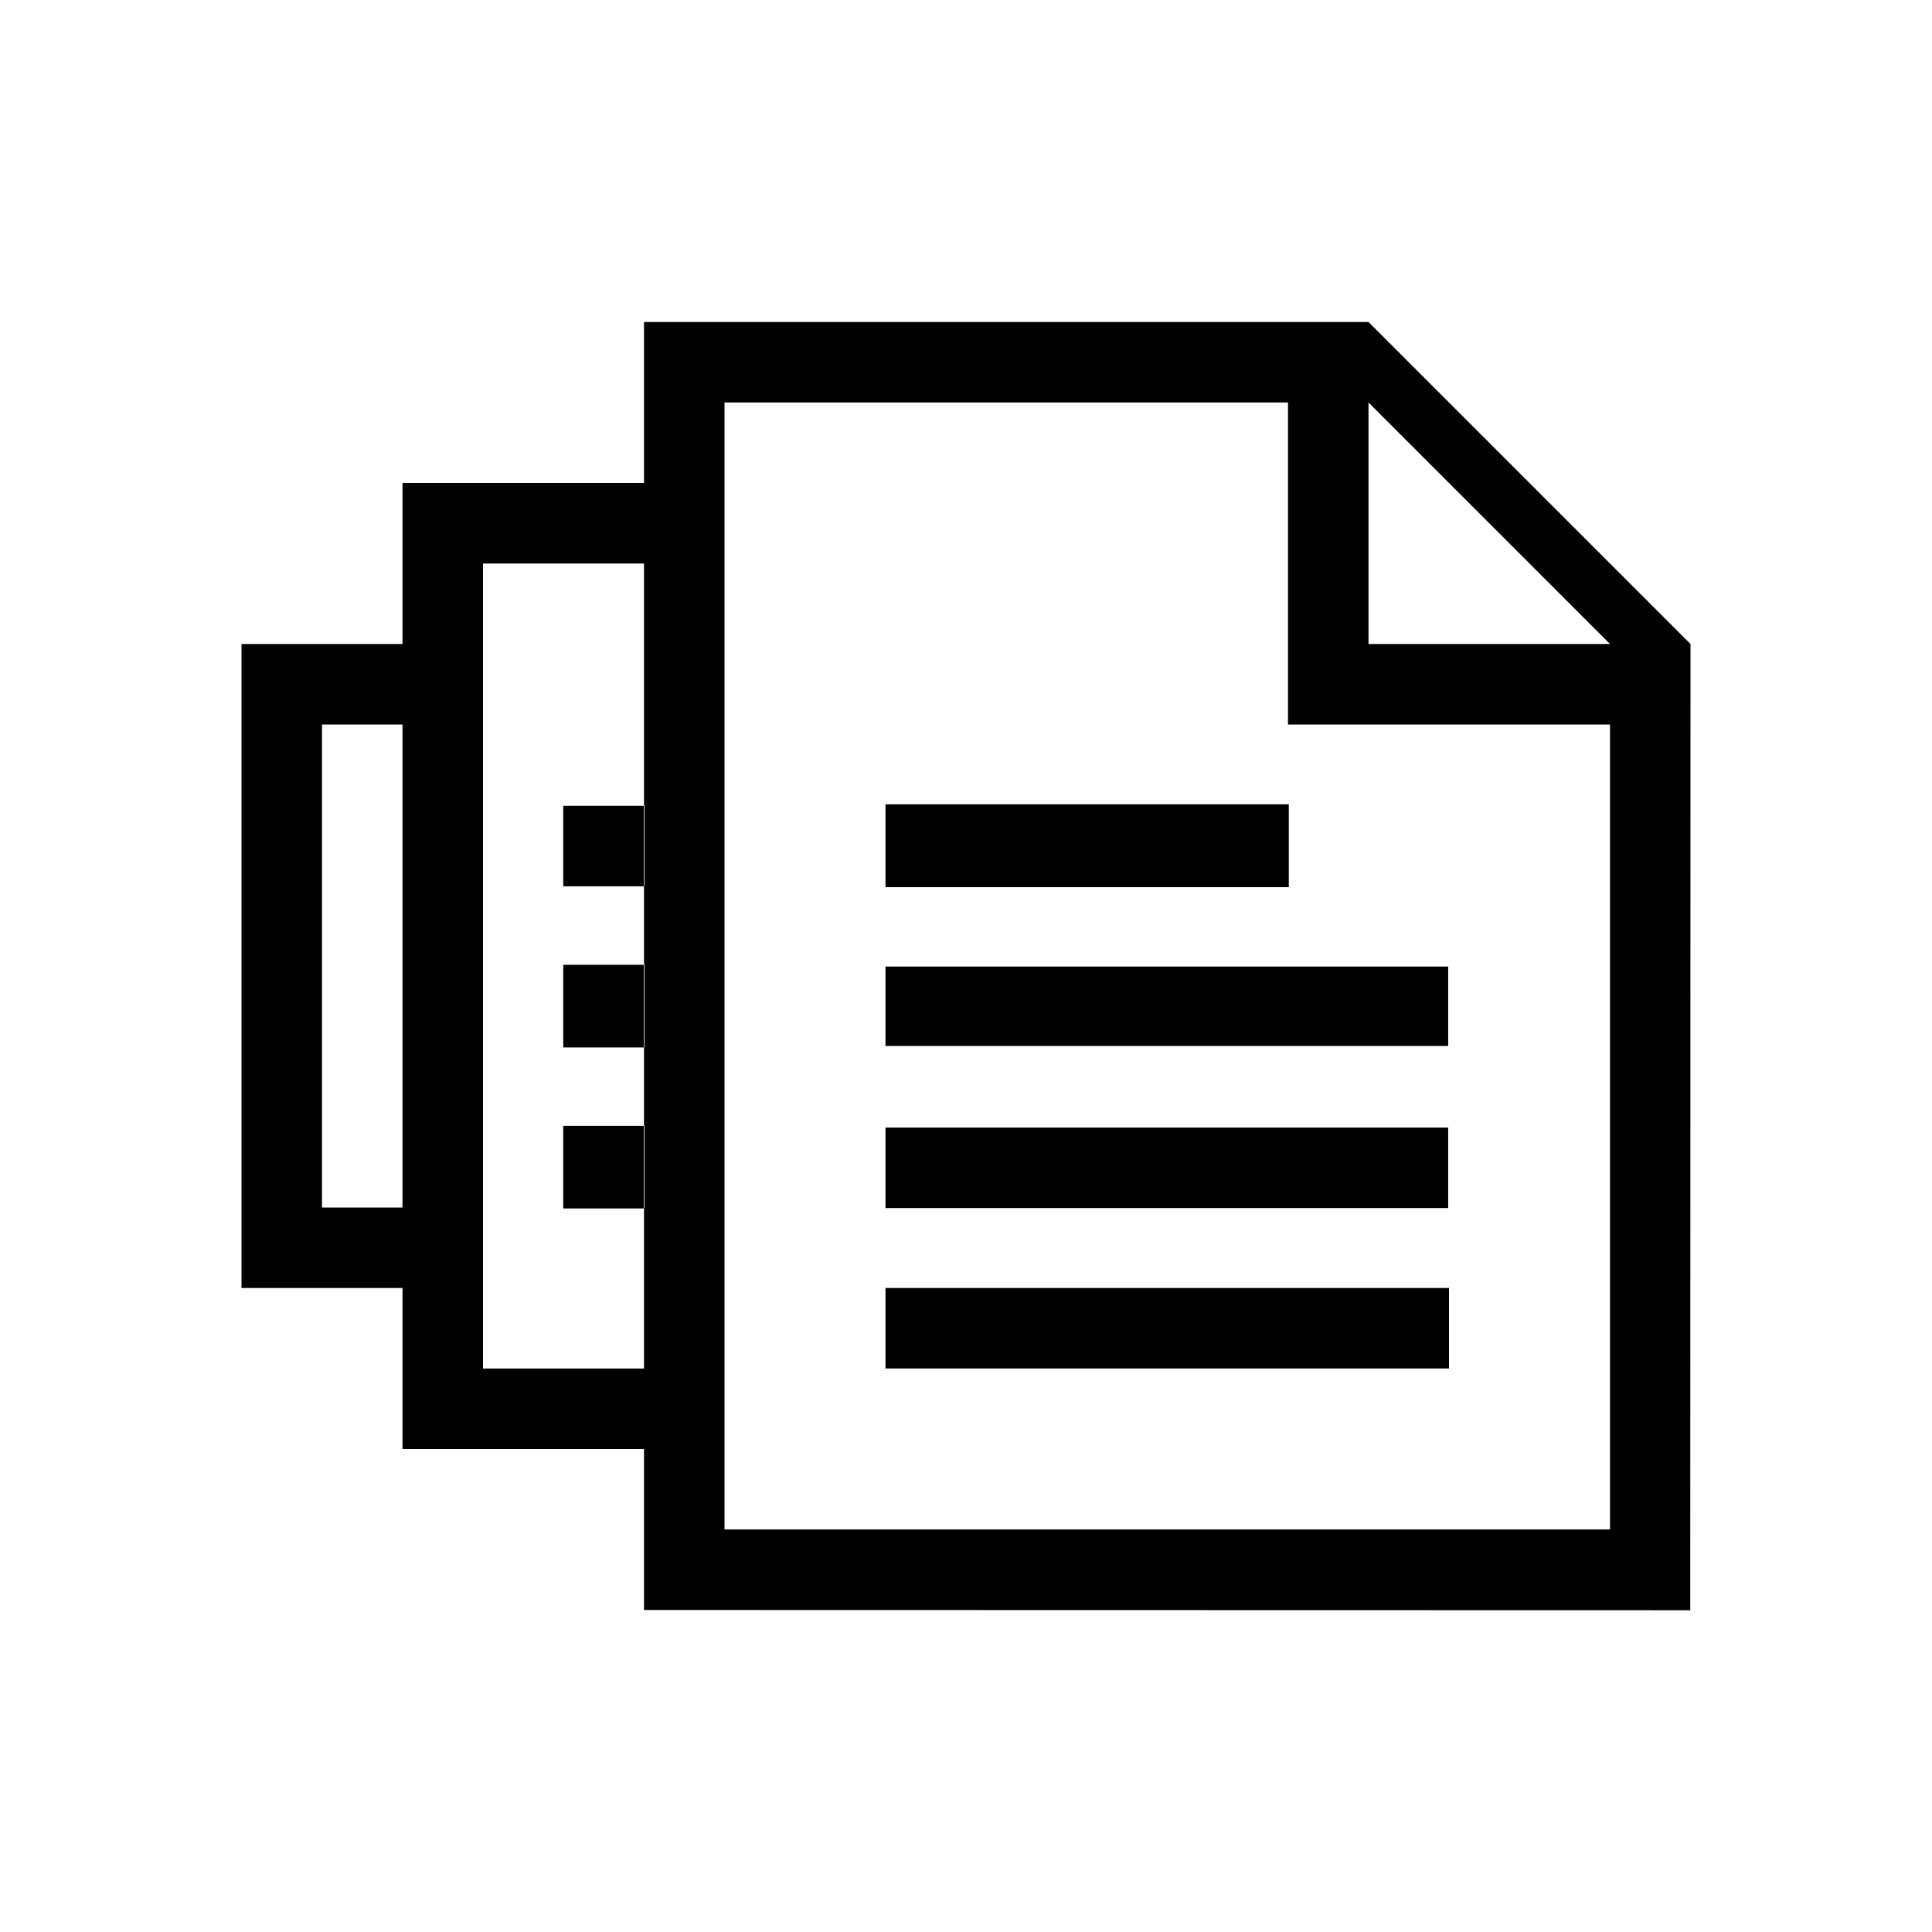 <svg xmlns="http://www.w3.org/2000/svg" viewBox="0 0 24 24"><path d="M20.997 20.003L8 20v-2H5v-2H3V8h2V6h3V4h9l4 4-.003 12.003zM5 9H4v6h1V9zm3.008 4.983H8v-.974h.008v-1.03H8v-.975h.008v-1H8V7H6v10h2v-1.99h.008v-1.027zM16 9V5H9v14h11V9h-4zm1-4v3h3l-3-3zm-6 11h7v1h-7v-1zm0-1.993h6.99v1H11v-1zm0-2h6.99v.986H11v-.986zm0-2.016h5.01v1.03H11V9.99zm-4.003 5.02v-1.025H8v1.026H6.997zm0-3.026H8v1.027H6.997v-1.03zm0-1.975H8v1H6.997v-1z"/></svg>